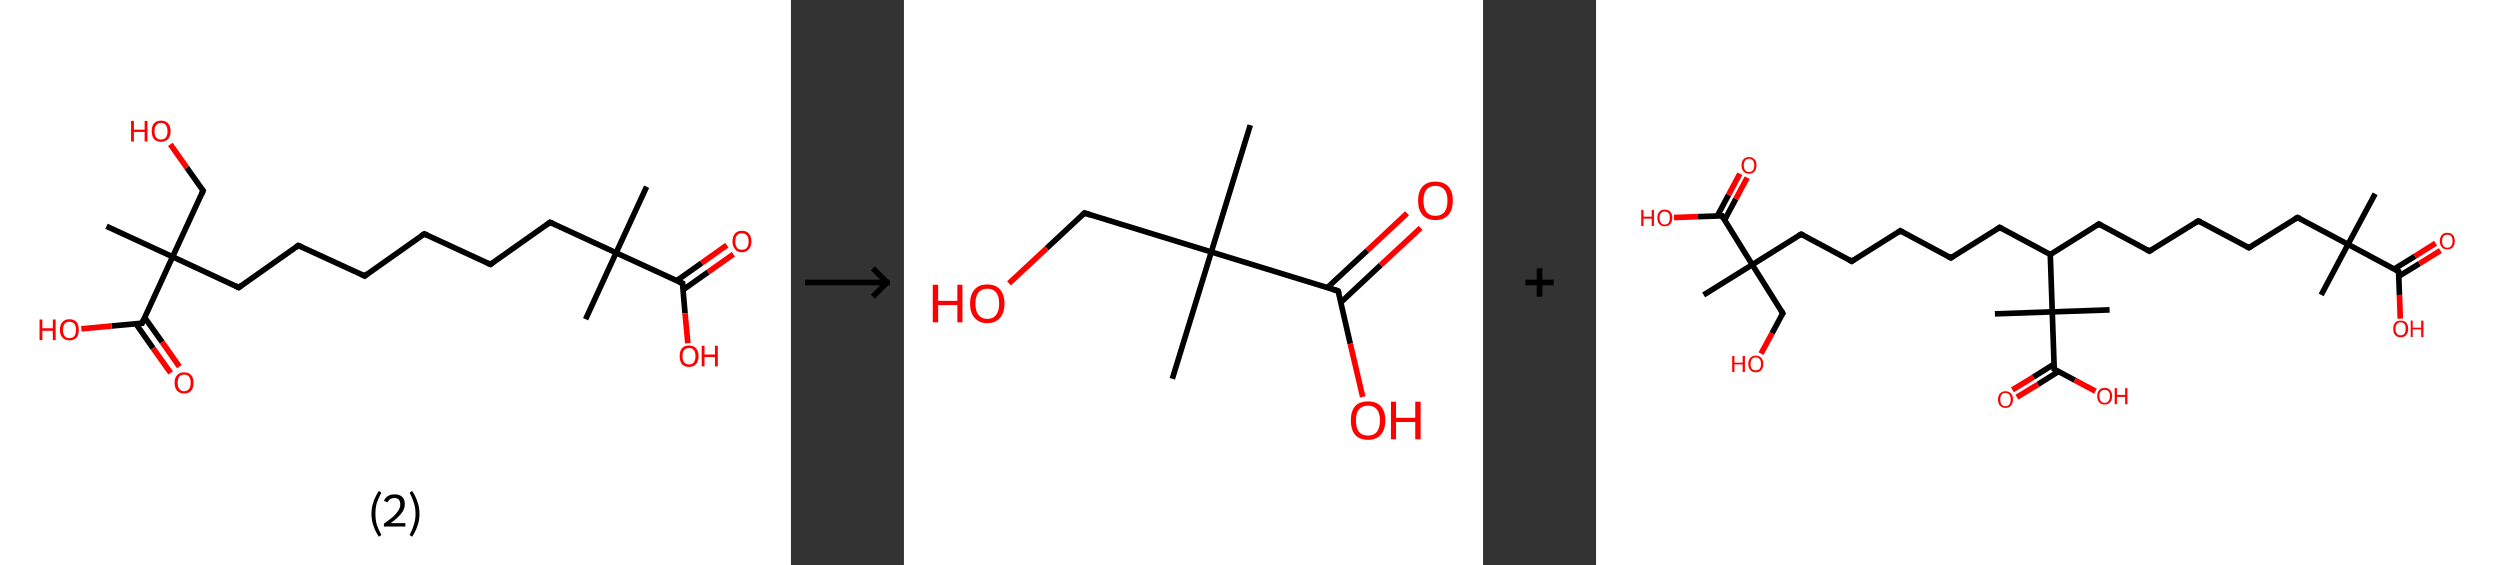 <?xml version='1.0' encoding='ASCII' standalone='yes'?>
<svg xmlns="http://www.w3.org/2000/svg" xmlns:xlink="http://www.w3.org/1999/xlink" version="1.1" width="885.0px" viewBox="0 0 885.0 200.0" height="200.0px">
  <rect x="0" y="0" width="885.0" height="200.0" fill="#333333" stroke="none"/>
  <g>
    <g transform="translate(0, 0) scale(1 1) "><!-- END OF HEADER -->
<rect style="opacity:1.0;fill:#FFFFFF;stroke:none" width="280.0" height="200.0" x="0.0" y="0.0"> </rect>
<path class="bond-0 atom-0 atom-1" d="M 228.9,66.1 L 218.1,89.5" style="fill:none;fill-rule:evenodd;stroke:#000000;stroke-width:2.0px;stroke-linecap:butt;stroke-linejoin:miter;stroke-opacity:1"/>
<path class="bond-1 atom-1 atom-2" d="M 218.1,89.5 L 207.3,113.0" style="fill:none;fill-rule:evenodd;stroke:#000000;stroke-width:2.0px;stroke-linecap:butt;stroke-linejoin:miter;stroke-opacity:1"/>
<path class="bond-2 atom-1 atom-3" d="M 218.1,89.5 L 194.7,78.7" style="fill:none;fill-rule:evenodd;stroke:#000000;stroke-width:2.0px;stroke-linecap:butt;stroke-linejoin:miter;stroke-opacity:1"/>
<path class="bond-3 atom-3 atom-4" d="M 194.7,78.7 L 173.6,93.6" style="fill:none;fill-rule:evenodd;stroke:#000000;stroke-width:2.0px;stroke-linecap:butt;stroke-linejoin:miter;stroke-opacity:1"/>
<path class="bond-4 atom-4 atom-5" d="M 173.6,93.6 L 150.2,82.8" style="fill:none;fill-rule:evenodd;stroke:#000000;stroke-width:2.0px;stroke-linecap:butt;stroke-linejoin:miter;stroke-opacity:1"/>
<path class="bond-5 atom-5 atom-6" d="M 150.2,82.8 L 129.1,97.7" style="fill:none;fill-rule:evenodd;stroke:#000000;stroke-width:2.0px;stroke-linecap:butt;stroke-linejoin:miter;stroke-opacity:1"/>
<path class="bond-6 atom-6 atom-7" d="M 129.1,97.7 L 105.6,86.9" style="fill:none;fill-rule:evenodd;stroke:#000000;stroke-width:2.0px;stroke-linecap:butt;stroke-linejoin:miter;stroke-opacity:1"/>
<path class="bond-7 atom-7 atom-8" d="M 105.6,86.9 L 84.5,101.8" style="fill:none;fill-rule:evenodd;stroke:#000000;stroke-width:2.0px;stroke-linecap:butt;stroke-linejoin:miter;stroke-opacity:1"/>
<path class="bond-8 atom-8 atom-9" d="M 84.5,101.8 L 61.1,90.9" style="fill:none;fill-rule:evenodd;stroke:#000000;stroke-width:2.0px;stroke-linecap:butt;stroke-linejoin:miter;stroke-opacity:1"/>
<path class="bond-9 atom-9 atom-10" d="M 61.1,90.9 L 37.7,80.1" style="fill:none;fill-rule:evenodd;stroke:#000000;stroke-width:2.0px;stroke-linecap:butt;stroke-linejoin:miter;stroke-opacity:1"/>
<path class="bond-10 atom-9 atom-11" d="M 61.1,90.9 L 71.9,67.5" style="fill:none;fill-rule:evenodd;stroke:#000000;stroke-width:2.0px;stroke-linecap:butt;stroke-linejoin:miter;stroke-opacity:1"/>
<path class="bond-11 atom-11 atom-12" d="M 71.9,67.5 L 66.1,59.3" style="fill:none;fill-rule:evenodd;stroke:#000000;stroke-width:2.0px;stroke-linecap:butt;stroke-linejoin:miter;stroke-opacity:1"/>
<path class="bond-11 atom-11 atom-12" d="M 66.1,59.3 L 60.3,51.1" style="fill:none;fill-rule:evenodd;stroke:#FF0000;stroke-width:2.0px;stroke-linecap:butt;stroke-linejoin:miter;stroke-opacity:1"/>
<path class="bond-12 atom-9 atom-13" d="M 61.1,90.9 L 50.3,114.4" style="fill:none;fill-rule:evenodd;stroke:#000000;stroke-width:2.0px;stroke-linecap:butt;stroke-linejoin:miter;stroke-opacity:1"/>
<path class="bond-13 atom-13 atom-14" d="M 48.1,114.6 L 54.2,123.3" style="fill:none;fill-rule:evenodd;stroke:#000000;stroke-width:2.0px;stroke-linecap:butt;stroke-linejoin:miter;stroke-opacity:1"/>
<path class="bond-13 atom-13 atom-14" d="M 54.2,123.3 L 60.4,132.0" style="fill:none;fill-rule:evenodd;stroke:#FF0000;stroke-width:2.0px;stroke-linecap:butt;stroke-linejoin:miter;stroke-opacity:1"/>
<path class="bond-13 atom-13 atom-14" d="M 51.2,112.4 L 57.4,121.1" style="fill:none;fill-rule:evenodd;stroke:#000000;stroke-width:2.0px;stroke-linecap:butt;stroke-linejoin:miter;stroke-opacity:1"/>
<path class="bond-13 atom-13 atom-14" d="M 57.4,121.1 L 63.5,129.8" style="fill:none;fill-rule:evenodd;stroke:#FF0000;stroke-width:2.0px;stroke-linecap:butt;stroke-linejoin:miter;stroke-opacity:1"/>
<path class="bond-14 atom-13 atom-15" d="M 50.3,114.4 L 39.5,115.4" style="fill:none;fill-rule:evenodd;stroke:#000000;stroke-width:2.0px;stroke-linecap:butt;stroke-linejoin:miter;stroke-opacity:1"/>
<path class="bond-14 atom-13 atom-15" d="M 39.5,115.4 L 28.8,116.4" style="fill:none;fill-rule:evenodd;stroke:#FF0000;stroke-width:2.0px;stroke-linecap:butt;stroke-linejoin:miter;stroke-opacity:1"/>
<path class="bond-15 atom-1 atom-16" d="M 218.1,89.5 L 241.6,100.3" style="fill:none;fill-rule:evenodd;stroke:#000000;stroke-width:2.0px;stroke-linecap:butt;stroke-linejoin:miter;stroke-opacity:1"/>
<path class="bond-16 atom-16 atom-17" d="M 241.8,102.6 L 250.7,96.3" style="fill:none;fill-rule:evenodd;stroke:#000000;stroke-width:2.0px;stroke-linecap:butt;stroke-linejoin:miter;stroke-opacity:1"/>
<path class="bond-16 atom-16 atom-17" d="M 250.7,96.3 L 259.6,90.0" style="fill:none;fill-rule:evenodd;stroke:#FF0000;stroke-width:2.0px;stroke-linecap:butt;stroke-linejoin:miter;stroke-opacity:1"/>
<path class="bond-16 atom-16 atom-17" d="M 239.5,99.4 L 248.4,93.1" style="fill:none;fill-rule:evenodd;stroke:#000000;stroke-width:2.0px;stroke-linecap:butt;stroke-linejoin:miter;stroke-opacity:1"/>
<path class="bond-16 atom-16 atom-17" d="M 248.4,93.1 L 257.3,86.8" style="fill:none;fill-rule:evenodd;stroke:#FF0000;stroke-width:2.0px;stroke-linecap:butt;stroke-linejoin:miter;stroke-opacity:1"/>
<path class="bond-17 atom-16 atom-18" d="M 241.6,100.3 L 242.5,110.9" style="fill:none;fill-rule:evenodd;stroke:#000000;stroke-width:2.0px;stroke-linecap:butt;stroke-linejoin:miter;stroke-opacity:1"/>
<path class="bond-17 atom-16 atom-18" d="M 242.5,110.9 L 243.5,121.5" style="fill:none;fill-rule:evenodd;stroke:#FF0000;stroke-width:2.0px;stroke-linecap:butt;stroke-linejoin:miter;stroke-opacity:1"/>
<path d="M 195.8,79.2 L 194.7,78.7 L 193.6,79.5" style="fill:none;stroke:#000000;stroke-width:2.0px;stroke-linecap:butt;stroke-linejoin:miter;stroke-opacity:1;"/>
<path d="M 174.6,92.9 L 173.6,93.6 L 172.4,93.1" style="fill:none;stroke:#000000;stroke-width:2.0px;stroke-linecap:butt;stroke-linejoin:miter;stroke-opacity:1;"/>
<path d="M 151.3,83.3 L 150.2,82.8 L 149.1,83.5" style="fill:none;stroke:#000000;stroke-width:2.0px;stroke-linecap:butt;stroke-linejoin:miter;stroke-opacity:1;"/>
<path d="M 130.1,96.9 L 129.1,97.7 L 127.9,97.1" style="fill:none;stroke:#000000;stroke-width:2.0px;stroke-linecap:butt;stroke-linejoin:miter;stroke-opacity:1;"/>
<path d="M 106.8,87.4 L 105.6,86.9 L 104.6,87.6" style="fill:none;stroke:#000000;stroke-width:2.0px;stroke-linecap:butt;stroke-linejoin:miter;stroke-opacity:1;"/>
<path d="M 85.6,101.0 L 84.5,101.8 L 83.4,101.2" style="fill:none;stroke:#000000;stroke-width:2.0px;stroke-linecap:butt;stroke-linejoin:miter;stroke-opacity:1;"/>
<path d="M 71.4,68.7 L 71.9,67.5 L 71.6,67.1" style="fill:none;stroke:#000000;stroke-width:2.0px;stroke-linecap:butt;stroke-linejoin:miter;stroke-opacity:1;"/>
<path d="M 50.8,113.2 L 50.3,114.4 L 49.7,114.4" style="fill:none;stroke:#000000;stroke-width:2.0px;stroke-linecap:butt;stroke-linejoin:miter;stroke-opacity:1;"/>
<path d="M 240.4,99.8 L 241.6,100.3 L 241.6,100.9" style="fill:none;stroke:#000000;stroke-width:2.0px;stroke-linecap:butt;stroke-linejoin:miter;stroke-opacity:1;"/>
<path class="atom-12" d="M 46.4 42.8 L 47.4 42.8 L 47.4 45.9 L 51.2 45.9 L 51.2 42.8 L 52.2 42.8 L 52.2 50.1 L 51.2 50.1 L 51.2 46.7 L 47.4 46.7 L 47.4 50.1 L 46.4 50.1 L 46.4 42.8 " fill="#FF0000"/>
<path class="atom-12" d="M 53.7 46.4 Q 53.7 44.7, 54.5 43.7 Q 55.4 42.7, 57.0 42.7 Q 58.6 42.7, 59.5 43.7 Q 60.4 44.7, 60.4 46.4 Q 60.4 48.2, 59.5 49.2 Q 58.6 50.2, 57.0 50.2 Q 55.4 50.2, 54.5 49.2 Q 53.7 48.2, 53.7 46.4 M 57.0 49.4 Q 58.1 49.4, 58.7 48.7 Q 59.3 47.9, 59.3 46.4 Q 59.3 45.0, 58.7 44.3 Q 58.1 43.5, 57.0 43.5 Q 55.9 43.5, 55.3 44.3 Q 54.7 45.0, 54.7 46.4 Q 54.7 47.9, 55.3 48.7 Q 55.9 49.4, 57.0 49.4 " fill="#FF0000"/>
<path class="atom-14" d="M 61.8 135.5 Q 61.8 133.7, 62.7 132.8 Q 63.6 131.8, 65.2 131.8 Q 66.8 131.8, 67.7 132.8 Q 68.5 133.7, 68.5 135.5 Q 68.5 137.3, 67.7 138.3 Q 66.8 139.3, 65.2 139.3 Q 63.6 139.3, 62.7 138.3 Q 61.8 137.3, 61.8 135.5 M 65.2 138.5 Q 66.3 138.5, 66.9 137.7 Q 67.5 137.0, 67.5 135.5 Q 67.5 134.1, 66.9 133.3 Q 66.3 132.6, 65.2 132.6 Q 64.1 132.6, 63.5 133.3 Q 62.9 134.0, 62.9 135.5 Q 62.9 137.0, 63.5 137.7 Q 64.1 138.5, 65.2 138.5 " fill="#FF0000"/>
<path class="atom-15" d="M 14.0 113.1 L 15.0 113.1 L 15.0 116.2 L 18.7 116.2 L 18.7 113.1 L 19.7 113.1 L 19.7 120.4 L 18.7 120.4 L 18.7 117.1 L 15.0 117.1 L 15.0 120.4 L 14.0 120.4 L 14.0 113.1 " fill="#FF0000"/>
<path class="atom-15" d="M 21.2 116.8 Q 21.2 115.0, 22.1 114.0 Q 23.0 113.0, 24.6 113.0 Q 26.2 113.0, 27.1 114.0 Q 27.9 115.0, 27.9 116.8 Q 27.9 118.5, 27.1 119.5 Q 26.2 120.5, 24.6 120.5 Q 23.0 120.5, 22.1 119.5 Q 21.2 118.5, 21.2 116.8 M 24.6 119.7 Q 25.7 119.7, 26.3 119.0 Q 26.9 118.2, 26.9 116.8 Q 26.9 115.3, 26.3 114.6 Q 25.7 113.9, 24.6 113.9 Q 23.5 113.9, 22.9 114.6 Q 22.3 115.3, 22.3 116.8 Q 22.3 118.2, 22.9 119.0 Q 23.5 119.7, 24.6 119.7 " fill="#FF0000"/>
<path class="atom-17" d="M 259.3 85.5 Q 259.3 83.7, 260.2 82.7 Q 261.0 81.7, 262.6 81.7 Q 264.3 81.7, 265.1 82.7 Q 266.0 83.7, 266.0 85.5 Q 266.0 87.2, 265.1 88.2 Q 264.2 89.3, 262.6 89.3 Q 261.0 89.3, 260.2 88.2 Q 259.3 87.2, 259.3 85.5 M 262.6 88.4 Q 263.8 88.4, 264.4 87.7 Q 265.0 86.9, 265.0 85.5 Q 265.0 84.0, 264.4 83.3 Q 263.8 82.6, 262.6 82.6 Q 261.5 82.6, 260.9 83.3 Q 260.3 84.0, 260.3 85.5 Q 260.3 86.9, 260.9 87.7 Q 261.5 88.4, 262.6 88.4 " fill="#FF0000"/>
<path class="atom-18" d="M 240.6 126.1 Q 240.6 124.3, 241.4 123.3 Q 242.3 122.3, 243.9 122.3 Q 245.5 122.3, 246.4 123.3 Q 247.3 124.3, 247.3 126.1 Q 247.3 127.8, 246.4 128.9 Q 245.5 129.9, 243.9 129.9 Q 242.3 129.9, 241.4 128.9 Q 240.6 127.8, 240.6 126.1 M 243.9 129.0 Q 245.0 129.0, 245.6 128.3 Q 246.2 127.5, 246.2 126.1 Q 246.2 124.6, 245.6 123.9 Q 245.0 123.2, 243.9 123.2 Q 242.8 123.2, 242.2 123.9 Q 241.6 124.6, 241.6 126.1 Q 241.6 127.5, 242.2 128.3 Q 242.8 129.0, 243.9 129.0 " fill="#FF0000"/>
<path class="atom-18" d="M 248.4 122.4 L 249.4 122.4 L 249.4 125.5 L 253.1 125.5 L 253.1 122.4 L 254.1 122.4 L 254.1 129.7 L 253.1 129.7 L 253.1 126.4 L 249.4 126.4 L 249.4 129.7 L 248.4 129.7 L 248.4 122.4 " fill="#FF0000"/>
<path class="legend" d="M 131.5 181.9 Q 131.5 179.6, 132.2 177.7 Q 132.8 175.8, 134.1 173.8 L 135.0 174.4 Q 134.0 176.3, 133.4 178.0 Q 132.9 179.7, 132.9 181.9 Q 132.9 184.0, 133.4 185.8 Q 134.0 187.5, 135.0 189.4 L 134.1 190.0 Q 132.8 188.0, 132.2 186.1 Q 131.5 184.2, 131.5 181.9 " fill="#000000"/>
<path class="legend" d="M 135.9 177.3 Q 136.4 176.2, 137.3 175.6 Q 138.3 175.0, 139.7 175.0 Q 141.4 175.0, 142.4 175.9 Q 143.3 176.8, 143.3 178.5 Q 143.3 180.2, 142.1 181.7 Q 140.9 183.3, 138.3 185.2 L 143.5 185.2 L 143.5 186.4 L 135.9 186.4 L 135.9 185.4 Q 138.0 183.9, 139.3 182.8 Q 140.5 181.6, 141.1 180.6 Q 141.7 179.6, 141.7 178.6 Q 141.7 177.5, 141.2 176.9 Q 140.7 176.3, 139.7 176.3 Q 138.8 176.3, 138.2 176.6 Q 137.6 177.0, 137.2 177.8 L 135.9 177.3 " fill="#000000"/>
<path class="legend" d="M 148.5 181.9 Q 148.5 184.2, 147.8 186.1 Q 147.2 188.0, 145.9 190.0 L 145.0 189.4 Q 146.0 187.5, 146.5 185.8 Q 147.1 184.0, 147.1 181.9 Q 147.1 179.7, 146.5 178.0 Q 146.0 176.3, 145.0 174.4 L 145.9 173.8 Q 147.2 175.8, 147.8 177.7 Q 148.5 179.6, 148.5 181.9 " fill="#000000"/>
</g>
    <g transform="translate(280.0, 0) scale(1 1) "><line x1="5" y1="100" x2="35" y2="100" style="stroke:rgb(0,0,0);stroke-width:2"/>
  <line x1="34" y1="100" x2="29" y2="95" style="stroke:rgb(0,0,0);stroke-width:2"/>
  <line x1="34" y1="100" x2="29" y2="105" style="stroke:rgb(0,0,0);stroke-width:2"/>
</g>
    <g transform="translate(320.0, 0) scale(1 1) "><!-- END OF HEADER -->
<rect style="opacity:1.0;fill:#FFFFFF;stroke:none" width="205.0" height="200.0" x="0.0" y="0.0"> </rect>
<path class="bond-0 atom-0 atom-1" d="M 122.6,44.3 L 108.8,89.2" style="fill:none;fill-rule:evenodd;stroke:#000000;stroke-width:2.0px;stroke-linecap:butt;stroke-linejoin:miter;stroke-opacity:1"/>
<path class="bond-1 atom-1 atom-2" d="M 108.8,89.2 L 95.0,134.1" style="fill:none;fill-rule:evenodd;stroke:#000000;stroke-width:2.0px;stroke-linecap:butt;stroke-linejoin:miter;stroke-opacity:1"/>
<path class="bond-2 atom-1 atom-3" d="M 108.8,89.2 L 63.9,75.4" style="fill:none;fill-rule:evenodd;stroke:#000000;stroke-width:2.0px;stroke-linecap:butt;stroke-linejoin:miter;stroke-opacity:1"/>
<path class="bond-3 atom-3 atom-4" d="M 63.9,75.4 L 50.5,87.9" style="fill:none;fill-rule:evenodd;stroke:#000000;stroke-width:2.0px;stroke-linecap:butt;stroke-linejoin:miter;stroke-opacity:1"/>
<path class="bond-3 atom-3 atom-4" d="M 50.5,87.9 L 37.2,100.3" style="fill:none;fill-rule:evenodd;stroke:#FF0000;stroke-width:2.0px;stroke-linecap:butt;stroke-linejoin:miter;stroke-opacity:1"/>
<path class="bond-4 atom-1 atom-5" d="M 108.8,89.2 L 153.7,103.0" style="fill:none;fill-rule:evenodd;stroke:#000000;stroke-width:2.0px;stroke-linecap:butt;stroke-linejoin:miter;stroke-opacity:1"/>
<path class="bond-5 atom-5 atom-6" d="M 154.7,107.0 L 168.8,93.8" style="fill:none;fill-rule:evenodd;stroke:#000000;stroke-width:2.0px;stroke-linecap:butt;stroke-linejoin:miter;stroke-opacity:1"/>
<path class="bond-5 atom-5 atom-6" d="M 168.8,93.8 L 182.9,80.7" style="fill:none;fill-rule:evenodd;stroke:#FF0000;stroke-width:2.0px;stroke-linecap:butt;stroke-linejoin:miter;stroke-opacity:1"/>
<path class="bond-5 atom-5 atom-6" d="M 149.9,101.8 L 164.0,88.7" style="fill:none;fill-rule:evenodd;stroke:#000000;stroke-width:2.0px;stroke-linecap:butt;stroke-linejoin:miter;stroke-opacity:1"/>
<path class="bond-5 atom-5 atom-6" d="M 164.0,88.7 L 178.1,75.5" style="fill:none;fill-rule:evenodd;stroke:#FF0000;stroke-width:2.0px;stroke-linecap:butt;stroke-linejoin:miter;stroke-opacity:1"/>
<path class="bond-6 atom-5 atom-7" d="M 153.7,103.0 L 158.0,121.7" style="fill:none;fill-rule:evenodd;stroke:#000000;stroke-width:2.0px;stroke-linecap:butt;stroke-linejoin:miter;stroke-opacity:1"/>
<path class="bond-6 atom-5 atom-7" d="M 158.0,121.7 L 162.4,140.5" style="fill:none;fill-rule:evenodd;stroke:#FF0000;stroke-width:2.0px;stroke-linecap:butt;stroke-linejoin:miter;stroke-opacity:1"/>
<path d="M 66.1,76.1 L 63.9,75.4 L 63.2,76.0" style="fill:none;stroke:#000000;stroke-width:2.0px;stroke-linecap:butt;stroke-linejoin:miter;stroke-opacity:1;"/>
<path d="M 151.5,102.3 L 153.7,103.0 L 154.0,103.9" style="fill:none;stroke:#000000;stroke-width:2.0px;stroke-linecap:butt;stroke-linejoin:miter;stroke-opacity:1;"/>
<path class="atom-4" d="M 10.2 100.8 L 12.1 100.8 L 12.1 106.5 L 18.9 106.5 L 18.9 100.8 L 20.7 100.8 L 20.7 114.1 L 18.9 114.1 L 18.9 108.0 L 12.1 108.0 L 12.1 114.1 L 10.2 114.1 L 10.2 100.8 " fill="#FF0000"/>
<path class="atom-4" d="M 23.4 107.5 Q 23.4 104.3, 25.0 102.5 Q 26.5 100.7, 29.5 100.7 Q 32.5 100.7, 34.0 102.5 Q 35.6 104.3, 35.6 107.5 Q 35.6 110.7, 34.0 112.5 Q 32.4 114.4, 29.5 114.4 Q 26.6 114.4, 25.0 112.5 Q 23.4 110.7, 23.4 107.5 M 29.5 112.9 Q 31.5 112.9, 32.6 111.5 Q 33.7 110.1, 33.7 107.5 Q 33.7 104.8, 32.6 103.5 Q 31.5 102.2, 29.5 102.2 Q 27.5 102.2, 26.4 103.5 Q 25.3 104.8, 25.3 107.5 Q 25.3 110.1, 26.4 111.5 Q 27.5 112.9, 29.5 112.9 " fill="#FF0000"/>
<path class="atom-6" d="M 182.0 71.0 Q 182.0 67.8, 183.6 66.0 Q 185.2 64.3, 188.1 64.3 Q 191.1 64.3, 192.7 66.0 Q 194.3 67.8, 194.3 71.0 Q 194.3 74.3, 192.7 76.1 Q 191.1 77.9, 188.1 77.9 Q 185.2 77.9, 183.6 76.1 Q 182.0 74.3, 182.0 71.0 M 188.1 76.4 Q 190.2 76.4, 191.3 75.1 Q 192.4 73.7, 192.4 71.0 Q 192.4 68.4, 191.3 67.1 Q 190.2 65.8, 188.1 65.8 Q 186.1 65.8, 185.0 67.1 Q 183.9 68.4, 183.9 71.0 Q 183.9 73.7, 185.0 75.1 Q 186.1 76.4, 188.1 76.4 " fill="#FF0000"/>
<path class="atom-7" d="M 158.2 148.8 Q 158.2 145.6, 159.7 143.8 Q 161.3 142.1, 164.3 142.1 Q 167.2 142.1, 168.8 143.8 Q 170.4 145.6, 170.4 148.8 Q 170.4 152.1, 168.8 153.9 Q 167.2 155.7, 164.3 155.7 Q 161.3 155.7, 159.7 153.9 Q 158.2 152.1, 158.2 148.8 M 164.3 154.2 Q 166.3 154.2, 167.4 152.9 Q 168.5 151.5, 168.5 148.8 Q 168.5 146.2, 167.4 144.9 Q 166.3 143.6, 164.3 143.6 Q 162.2 143.6, 161.1 144.9 Q 160.0 146.2, 160.0 148.8 Q 160.0 151.5, 161.1 152.9 Q 162.2 154.2, 164.3 154.2 " fill="#FF0000"/>
<path class="atom-7" d="M 172.4 142.2 L 174.2 142.2 L 174.2 147.9 L 181.0 147.9 L 181.0 142.2 L 182.9 142.2 L 182.9 155.5 L 181.0 155.5 L 181.0 149.4 L 174.2 149.4 L 174.2 155.5 L 172.4 155.5 L 172.4 142.2 " fill="#FF0000"/>
</g>
    <g transform="translate(525.0, 0) scale(1 1) "><line x1="15" y1="100" x2="25" y2="100" style="stroke:rgb(0,0,0);stroke-width:2"/>
  <line x1="20" y1="95" x2="20" y2="105" style="stroke:rgb(0,0,0);stroke-width:2"/>
</g>
    <g transform="translate(565.0, 0) scale(1 1) "><!-- END OF HEADER -->
<rect style="opacity:1.0;fill:#FFFFFF;stroke:none" width="320.0" height="200.0" x="0.0" y="0.0"> </rect>
<path class="bond-0 atom-0 atom-1" d="M 275.8,68.6 L 266.2,86.5" style="fill:none;fill-rule:evenodd;stroke:#000000;stroke-width:2.0px;stroke-linecap:butt;stroke-linejoin:miter;stroke-opacity:1"/>
<path class="bond-1 atom-1 atom-2" d="M 266.2,86.5 L 256.7,104.4" style="fill:none;fill-rule:evenodd;stroke:#000000;stroke-width:2.0px;stroke-linecap:butt;stroke-linejoin:miter;stroke-opacity:1"/>
<path class="bond-2 atom-1 atom-3" d="M 266.2,86.5 L 248.3,77.0" style="fill:none;fill-rule:evenodd;stroke:#000000;stroke-width:2.0px;stroke-linecap:butt;stroke-linejoin:miter;stroke-opacity:1"/>
<path class="bond-3 atom-3 atom-4" d="M 248.3,77.0 L 231.1,87.7" style="fill:none;fill-rule:evenodd;stroke:#000000;stroke-width:2.0px;stroke-linecap:butt;stroke-linejoin:miter;stroke-opacity:1"/>
<path class="bond-4 atom-4 atom-5" d="M 231.1,87.7 L 213.2,78.2" style="fill:none;fill-rule:evenodd;stroke:#000000;stroke-width:2.0px;stroke-linecap:butt;stroke-linejoin:miter;stroke-opacity:1"/>
<path class="bond-5 atom-5 atom-6" d="M 213.2,78.2 L 195.9,88.9" style="fill:none;fill-rule:evenodd;stroke:#000000;stroke-width:2.0px;stroke-linecap:butt;stroke-linejoin:miter;stroke-opacity:1"/>
<path class="bond-6 atom-6 atom-7" d="M 195.9,88.9 L 178.0,79.3" style="fill:none;fill-rule:evenodd;stroke:#000000;stroke-width:2.0px;stroke-linecap:butt;stroke-linejoin:miter;stroke-opacity:1"/>
<path class="bond-7 atom-7 atom-8" d="M 178.0,79.3 L 160.8,90.1" style="fill:none;fill-rule:evenodd;stroke:#000000;stroke-width:2.0px;stroke-linecap:butt;stroke-linejoin:miter;stroke-opacity:1"/>
<path class="bond-8 atom-8 atom-9" d="M 160.8,90.1 L 142.9,80.5" style="fill:none;fill-rule:evenodd;stroke:#000000;stroke-width:2.0px;stroke-linecap:butt;stroke-linejoin:miter;stroke-opacity:1"/>
<path class="bond-9 atom-9 atom-10" d="M 142.9,80.5 L 125.6,91.3" style="fill:none;fill-rule:evenodd;stroke:#000000;stroke-width:2.0px;stroke-linecap:butt;stroke-linejoin:miter;stroke-opacity:1"/>
<path class="bond-10 atom-10 atom-11" d="M 125.6,91.3 L 107.7,81.7" style="fill:none;fill-rule:evenodd;stroke:#000000;stroke-width:2.0px;stroke-linecap:butt;stroke-linejoin:miter;stroke-opacity:1"/>
<path class="bond-11 atom-11 atom-12" d="M 107.7,81.7 L 90.5,92.5" style="fill:none;fill-rule:evenodd;stroke:#000000;stroke-width:2.0px;stroke-linecap:butt;stroke-linejoin:miter;stroke-opacity:1"/>
<path class="bond-12 atom-12 atom-13" d="M 90.5,92.5 L 72.6,82.9" style="fill:none;fill-rule:evenodd;stroke:#000000;stroke-width:2.0px;stroke-linecap:butt;stroke-linejoin:miter;stroke-opacity:1"/>
<path class="bond-13 atom-13 atom-14" d="M 72.6,82.9 L 55.3,93.7" style="fill:none;fill-rule:evenodd;stroke:#000000;stroke-width:2.0px;stroke-linecap:butt;stroke-linejoin:miter;stroke-opacity:1"/>
<path class="bond-14 atom-14 atom-15" d="M 55.3,93.7 L 38.1,104.4" style="fill:none;fill-rule:evenodd;stroke:#000000;stroke-width:2.0px;stroke-linecap:butt;stroke-linejoin:miter;stroke-opacity:1"/>
<path class="bond-15 atom-14 atom-16" d="M 55.3,93.7 L 66.1,110.9" style="fill:none;fill-rule:evenodd;stroke:#000000;stroke-width:2.0px;stroke-linecap:butt;stroke-linejoin:miter;stroke-opacity:1"/>
<path class="bond-16 atom-16 atom-17" d="M 66.1,110.9 L 62.3,118.0" style="fill:none;fill-rule:evenodd;stroke:#000000;stroke-width:2.0px;stroke-linecap:butt;stroke-linejoin:miter;stroke-opacity:1"/>
<path class="bond-16 atom-16 atom-17" d="M 62.3,118.0 L 58.4,125.2" style="fill:none;fill-rule:evenodd;stroke:#FF0000;stroke-width:2.0px;stroke-linecap:butt;stroke-linejoin:miter;stroke-opacity:1"/>
<path class="bond-17 atom-14 atom-18" d="M 55.3,93.7 L 44.6,76.4" style="fill:none;fill-rule:evenodd;stroke:#000000;stroke-width:2.0px;stroke-linecap:butt;stroke-linejoin:miter;stroke-opacity:1"/>
<path class="bond-18 atom-18 atom-19" d="M 45.5,77.9 L 49.5,70.4" style="fill:none;fill-rule:evenodd;stroke:#000000;stroke-width:2.0px;stroke-linecap:butt;stroke-linejoin:miter;stroke-opacity:1"/>
<path class="bond-18 atom-18 atom-19" d="M 49.5,70.4 L 53.5,62.9" style="fill:none;fill-rule:evenodd;stroke:#FF0000;stroke-width:2.0px;stroke-linecap:butt;stroke-linejoin:miter;stroke-opacity:1"/>
<path class="bond-18 atom-18 atom-19" d="M 42.9,76.5 L 46.9,69.0" style="fill:none;fill-rule:evenodd;stroke:#000000;stroke-width:2.0px;stroke-linecap:butt;stroke-linejoin:miter;stroke-opacity:1"/>
<path class="bond-18 atom-18 atom-19" d="M 46.9,69.0 L 50.9,61.5" style="fill:none;fill-rule:evenodd;stroke:#FF0000;stroke-width:2.0px;stroke-linecap:butt;stroke-linejoin:miter;stroke-opacity:1"/>
<path class="bond-19 atom-18 atom-20" d="M 44.6,76.4 L 36.1,76.7" style="fill:none;fill-rule:evenodd;stroke:#000000;stroke-width:2.0px;stroke-linecap:butt;stroke-linejoin:miter;stroke-opacity:1"/>
<path class="bond-19 atom-18 atom-20" d="M 36.1,76.7 L 27.6,77.0" style="fill:none;fill-rule:evenodd;stroke:#FF0000;stroke-width:2.0px;stroke-linecap:butt;stroke-linejoin:miter;stroke-opacity:1"/>
<path class="bond-20 atom-8 atom-21" d="M 160.8,90.1 L 161.5,110.4" style="fill:none;fill-rule:evenodd;stroke:#000000;stroke-width:2.0px;stroke-linecap:butt;stroke-linejoin:miter;stroke-opacity:1"/>
<path class="bond-21 atom-21 atom-22" d="M 161.5,110.4 L 181.8,109.7" style="fill:none;fill-rule:evenodd;stroke:#000000;stroke-width:2.0px;stroke-linecap:butt;stroke-linejoin:miter;stroke-opacity:1"/>
<path class="bond-22 atom-21 atom-23" d="M 161.5,110.4 L 141.2,111.1" style="fill:none;fill-rule:evenodd;stroke:#000000;stroke-width:2.0px;stroke-linecap:butt;stroke-linejoin:miter;stroke-opacity:1"/>
<path class="bond-23 atom-21 atom-24" d="M 161.5,110.4 L 162.2,130.7" style="fill:none;fill-rule:evenodd;stroke:#000000;stroke-width:2.0px;stroke-linecap:butt;stroke-linejoin:miter;stroke-opacity:1"/>
<path class="bond-24 atom-24 atom-25" d="M 162.1,128.9 L 154.8,133.5" style="fill:none;fill-rule:evenodd;stroke:#000000;stroke-width:2.0px;stroke-linecap:butt;stroke-linejoin:miter;stroke-opacity:1"/>
<path class="bond-24 atom-24 atom-25" d="M 154.8,133.5 L 147.4,138.0" style="fill:none;fill-rule:evenodd;stroke:#FF0000;stroke-width:2.0px;stroke-linecap:butt;stroke-linejoin:miter;stroke-opacity:1"/>
<path class="bond-24 atom-24 atom-25" d="M 163.7,131.5 L 156.4,136.1" style="fill:none;fill-rule:evenodd;stroke:#000000;stroke-width:2.0px;stroke-linecap:butt;stroke-linejoin:miter;stroke-opacity:1"/>
<path class="bond-24 atom-24 atom-25" d="M 156.4,136.1 L 149.0,140.6" style="fill:none;fill-rule:evenodd;stroke:#FF0000;stroke-width:2.0px;stroke-linecap:butt;stroke-linejoin:miter;stroke-opacity:1"/>
<path class="bond-25 atom-24 atom-26" d="M 162.2,130.7 L 169.5,134.6" style="fill:none;fill-rule:evenodd;stroke:#000000;stroke-width:2.0px;stroke-linecap:butt;stroke-linejoin:miter;stroke-opacity:1"/>
<path class="bond-25 atom-24 atom-26" d="M 169.5,134.6 L 176.8,138.5" style="fill:none;fill-rule:evenodd;stroke:#FF0000;stroke-width:2.0px;stroke-linecap:butt;stroke-linejoin:miter;stroke-opacity:1"/>
<path class="bond-26 atom-1 atom-27" d="M 266.2,86.5 L 284.1,96.1" style="fill:none;fill-rule:evenodd;stroke:#000000;stroke-width:2.0px;stroke-linecap:butt;stroke-linejoin:miter;stroke-opacity:1"/>
<path class="bond-27 atom-27 atom-28" d="M 284.2,97.8 L 291.5,93.3" style="fill:none;fill-rule:evenodd;stroke:#000000;stroke-width:2.0px;stroke-linecap:butt;stroke-linejoin:miter;stroke-opacity:1"/>
<path class="bond-27 atom-27 atom-28" d="M 291.5,93.3 L 298.9,88.7" style="fill:none;fill-rule:evenodd;stroke:#FF0000;stroke-width:2.0px;stroke-linecap:butt;stroke-linejoin:miter;stroke-opacity:1"/>
<path class="bond-27 atom-27 atom-28" d="M 282.6,95.2 L 289.9,90.7" style="fill:none;fill-rule:evenodd;stroke:#000000;stroke-width:2.0px;stroke-linecap:butt;stroke-linejoin:miter;stroke-opacity:1"/>
<path class="bond-27 atom-27 atom-28" d="M 289.9,90.7 L 297.2,86.1" style="fill:none;fill-rule:evenodd;stroke:#FF0000;stroke-width:2.0px;stroke-linecap:butt;stroke-linejoin:miter;stroke-opacity:1"/>
<path class="bond-28 atom-27 atom-29" d="M 284.1,96.1 L 284.4,104.4" style="fill:none;fill-rule:evenodd;stroke:#000000;stroke-width:2.0px;stroke-linecap:butt;stroke-linejoin:miter;stroke-opacity:1"/>
<path class="bond-28 atom-27 atom-29" d="M 284.4,104.4 L 284.7,112.8" style="fill:none;fill-rule:evenodd;stroke:#FF0000;stroke-width:2.0px;stroke-linecap:butt;stroke-linejoin:miter;stroke-opacity:1"/>
<path d="M 249.2,77.4 L 248.3,77.0 L 247.4,77.5" style="fill:none;stroke:#000000;stroke-width:2.0px;stroke-linecap:butt;stroke-linejoin:miter;stroke-opacity:1;"/>
<path d="M 231.9,87.2 L 231.1,87.7 L 230.2,87.2" style="fill:none;stroke:#000000;stroke-width:2.0px;stroke-linecap:butt;stroke-linejoin:miter;stroke-opacity:1;"/>
<path d="M 214.1,78.6 L 213.2,78.2 L 212.3,78.7" style="fill:none;stroke:#000000;stroke-width:2.0px;stroke-linecap:butt;stroke-linejoin:miter;stroke-opacity:1;"/>
<path d="M 196.8,88.4 L 195.9,88.9 L 195.0,88.4" style="fill:none;stroke:#000000;stroke-width:2.0px;stroke-linecap:butt;stroke-linejoin:miter;stroke-opacity:1;"/>
<path d="M 178.9,79.8 L 178.0,79.3 L 177.1,79.9" style="fill:none;stroke:#000000;stroke-width:2.0px;stroke-linecap:butt;stroke-linejoin:miter;stroke-opacity:1;"/>
<path d="M 143.8,81.0 L 142.9,80.5 L 142.0,81.1" style="fill:none;stroke:#000000;stroke-width:2.0px;stroke-linecap:butt;stroke-linejoin:miter;stroke-opacity:1;"/>
<path d="M 126.5,90.7 L 125.6,91.3 L 124.7,90.8" style="fill:none;stroke:#000000;stroke-width:2.0px;stroke-linecap:butt;stroke-linejoin:miter;stroke-opacity:1;"/>
<path d="M 108.6,82.2 L 107.7,81.7 L 106.9,82.3" style="fill:none;stroke:#000000;stroke-width:2.0px;stroke-linecap:butt;stroke-linejoin:miter;stroke-opacity:1;"/>
<path d="M 91.4,91.9 L 90.5,92.5 L 89.6,92.0" style="fill:none;stroke:#000000;stroke-width:2.0px;stroke-linecap:butt;stroke-linejoin:miter;stroke-opacity:1;"/>
<path d="M 73.5,83.4 L 72.6,82.9 L 71.7,83.4" style="fill:none;stroke:#000000;stroke-width:2.0px;stroke-linecap:butt;stroke-linejoin:miter;stroke-opacity:1;"/>
<path d="M 65.6,110.0 L 66.1,110.9 L 65.9,111.2" style="fill:none;stroke:#000000;stroke-width:2.0px;stroke-linecap:butt;stroke-linejoin:miter;stroke-opacity:1;"/>
<path d="M 45.1,77.3 L 44.6,76.4 L 44.2,76.4" style="fill:none;stroke:#000000;stroke-width:2.0px;stroke-linecap:butt;stroke-linejoin:miter;stroke-opacity:1;"/>
<path d="M 162.1,129.7 L 162.2,130.7 L 162.5,130.9" style="fill:none;stroke:#000000;stroke-width:2.0px;stroke-linecap:butt;stroke-linejoin:miter;stroke-opacity:1;"/>
<path d="M 283.2,95.6 L 284.1,96.1 L 284.1,96.5" style="fill:none;stroke:#000000;stroke-width:2.0px;stroke-linecap:butt;stroke-linejoin:miter;stroke-opacity:1;"/>
<path class="atom-17" d="M 48.2 126.0 L 49.0 126.0 L 49.0 128.4 L 51.9 128.4 L 51.9 126.0 L 52.7 126.0 L 52.7 131.7 L 51.9 131.7 L 51.9 129.0 L 49.0 129.0 L 49.0 131.7 L 48.2 131.7 L 48.2 126.0 " fill="#FF0000"/>
<path class="atom-17" d="M 53.9 128.8 Q 53.9 127.4, 54.6 126.7 Q 55.3 125.9, 56.5 125.9 Q 57.8 125.9, 58.5 126.7 Q 59.2 127.4, 59.2 128.8 Q 59.2 130.2, 58.5 131.0 Q 57.8 131.8, 56.5 131.8 Q 55.3 131.8, 54.6 131.0 Q 53.9 130.2, 53.9 128.8 M 56.5 131.1 Q 57.4 131.1, 57.9 130.6 Q 58.4 130.0, 58.4 128.8 Q 58.4 127.7, 57.9 127.1 Q 57.4 126.5, 56.5 126.5 Q 55.7 126.5, 55.2 127.1 Q 54.7 127.7, 54.7 128.8 Q 54.7 130.0, 55.2 130.6 Q 55.7 131.1, 56.5 131.1 " fill="#FF0000"/>
<path class="atom-19" d="M 51.5 58.5 Q 51.5 57.1, 52.2 56.4 Q 52.9 55.6, 54.2 55.6 Q 55.4 55.6, 56.1 56.4 Q 56.8 57.1, 56.8 58.5 Q 56.8 59.9, 56.1 60.7 Q 55.4 61.5, 54.2 61.5 Q 52.9 61.5, 52.2 60.7 Q 51.5 59.9, 51.5 58.5 M 54.2 60.9 Q 55.0 60.9, 55.5 60.3 Q 56.0 59.7, 56.0 58.5 Q 56.0 57.4, 55.5 56.8 Q 55.0 56.2, 54.2 56.2 Q 53.3 56.2, 52.8 56.8 Q 52.3 57.4, 52.3 58.5 Q 52.3 59.7, 52.8 60.3 Q 53.3 60.9, 54.2 60.9 " fill="#FF0000"/>
<path class="atom-20" d="M 16.0 74.3 L 16.8 74.3 L 16.8 76.7 L 19.7 76.7 L 19.7 74.3 L 20.5 74.3 L 20.5 80.0 L 19.7 80.0 L 19.7 77.4 L 16.8 77.4 L 16.8 80.0 L 16.0 80.0 L 16.0 74.3 " fill="#FF0000"/>
<path class="atom-20" d="M 21.7 77.1 Q 21.7 75.7, 22.4 75.0 Q 23.0 74.2, 24.3 74.2 Q 25.6 74.2, 26.3 75.0 Q 27.0 75.7, 27.0 77.1 Q 27.0 78.5, 26.3 79.3 Q 25.6 80.1, 24.3 80.1 Q 23.1 80.1, 22.4 79.3 Q 21.7 78.5, 21.7 77.1 M 24.3 79.5 Q 25.2 79.5, 25.7 78.9 Q 26.1 78.3, 26.1 77.1 Q 26.1 76.0, 25.7 75.4 Q 25.2 74.9, 24.3 74.9 Q 23.4 74.9, 23.0 75.4 Q 22.5 76.0, 22.5 77.1 Q 22.5 78.3, 23.0 78.9 Q 23.4 79.5, 24.3 79.5 " fill="#FF0000"/>
<path class="atom-25" d="M 142.3 141.4 Q 142.3 140.0, 143.0 139.3 Q 143.7 138.5, 144.9 138.5 Q 146.2 138.5, 146.9 139.3 Q 147.6 140.0, 147.6 141.4 Q 147.6 142.8, 146.9 143.6 Q 146.2 144.4, 144.9 144.4 Q 143.7 144.4, 143.0 143.6 Q 142.3 142.8, 142.3 141.4 M 144.9 143.8 Q 145.8 143.8, 146.3 143.2 Q 146.8 142.6, 146.8 141.4 Q 146.8 140.3, 146.3 139.7 Q 145.8 139.1, 144.9 139.1 Q 144.0 139.1, 143.6 139.7 Q 143.1 140.3, 143.1 141.4 Q 143.1 142.6, 143.6 143.2 Q 144.0 143.8, 144.9 143.8 " fill="#FF0000"/>
<path class="atom-26" d="M 177.4 140.2 Q 177.4 138.9, 178.1 138.1 Q 178.8 137.3, 180.1 137.3 Q 181.3 137.3, 182.0 138.1 Q 182.7 138.9, 182.7 140.2 Q 182.7 141.6, 182.0 142.4 Q 181.3 143.2, 180.1 143.2 Q 178.8 143.2, 178.1 142.4 Q 177.4 141.6, 177.4 140.2 M 180.1 142.6 Q 180.9 142.6, 181.4 142.0 Q 181.9 141.4, 181.9 140.2 Q 181.9 139.1, 181.4 138.5 Q 180.9 138.0, 180.1 138.0 Q 179.2 138.0, 178.7 138.5 Q 178.2 139.1, 178.2 140.2 Q 178.2 141.4, 178.7 142.0 Q 179.2 142.6, 180.1 142.6 " fill="#FF0000"/>
<path class="atom-26" d="M 183.6 137.4 L 184.4 137.4 L 184.4 139.8 L 187.3 139.8 L 187.3 137.4 L 188.1 137.4 L 188.1 143.1 L 187.3 143.1 L 187.3 140.5 L 184.4 140.5 L 184.4 143.1 L 183.6 143.1 L 183.6 137.4 " fill="#FF0000"/>
<path class="atom-28" d="M 298.7 85.3 Q 298.7 84.0, 299.4 83.2 Q 300.1 82.4, 301.4 82.4 Q 302.6 82.4, 303.3 83.2 Q 304.0 84.0, 304.0 85.3 Q 304.0 86.7, 303.3 87.5 Q 302.6 88.3, 301.4 88.3 Q 300.1 88.3, 299.4 87.5 Q 298.7 86.7, 298.7 85.3 M 301.4 87.7 Q 302.2 87.7, 302.7 87.1 Q 303.2 86.5, 303.2 85.3 Q 303.2 84.2, 302.7 83.6 Q 302.2 83.1, 301.4 83.1 Q 300.5 83.1, 300.0 83.6 Q 299.5 84.2, 299.5 85.3 Q 299.5 86.5, 300.0 87.1 Q 300.5 87.7, 301.4 87.7 " fill="#FF0000"/>
<path class="atom-29" d="M 282.2 116.4 Q 282.2 115.0, 282.9 114.2 Q 283.5 113.5, 284.8 113.5 Q 286.1 113.5, 286.8 114.2 Q 287.5 115.0, 287.5 116.4 Q 287.5 117.8, 286.8 118.6 Q 286.1 119.4, 284.8 119.4 Q 283.6 119.4, 282.9 118.6 Q 282.2 117.8, 282.2 116.4 M 284.8 118.7 Q 285.7 118.7, 286.2 118.1 Q 286.6 117.5, 286.6 116.4 Q 286.6 115.2, 286.2 114.7 Q 285.7 114.1, 284.8 114.1 Q 283.9 114.1, 283.5 114.7 Q 283.0 115.2, 283.0 116.4 Q 283.0 117.5, 283.5 118.1 Q 283.9 118.7, 284.8 118.7 " fill="#FF0000"/>
<path class="atom-29" d="M 288.4 113.5 L 289.1 113.5 L 289.1 116.0 L 292.1 116.0 L 292.1 113.5 L 292.9 113.5 L 292.9 119.3 L 292.1 119.3 L 292.1 116.6 L 289.1 116.6 L 289.1 119.3 L 288.4 119.3 L 288.4 113.5 " fill="#FF0000"/>
</g>
  </g>
</svg>
